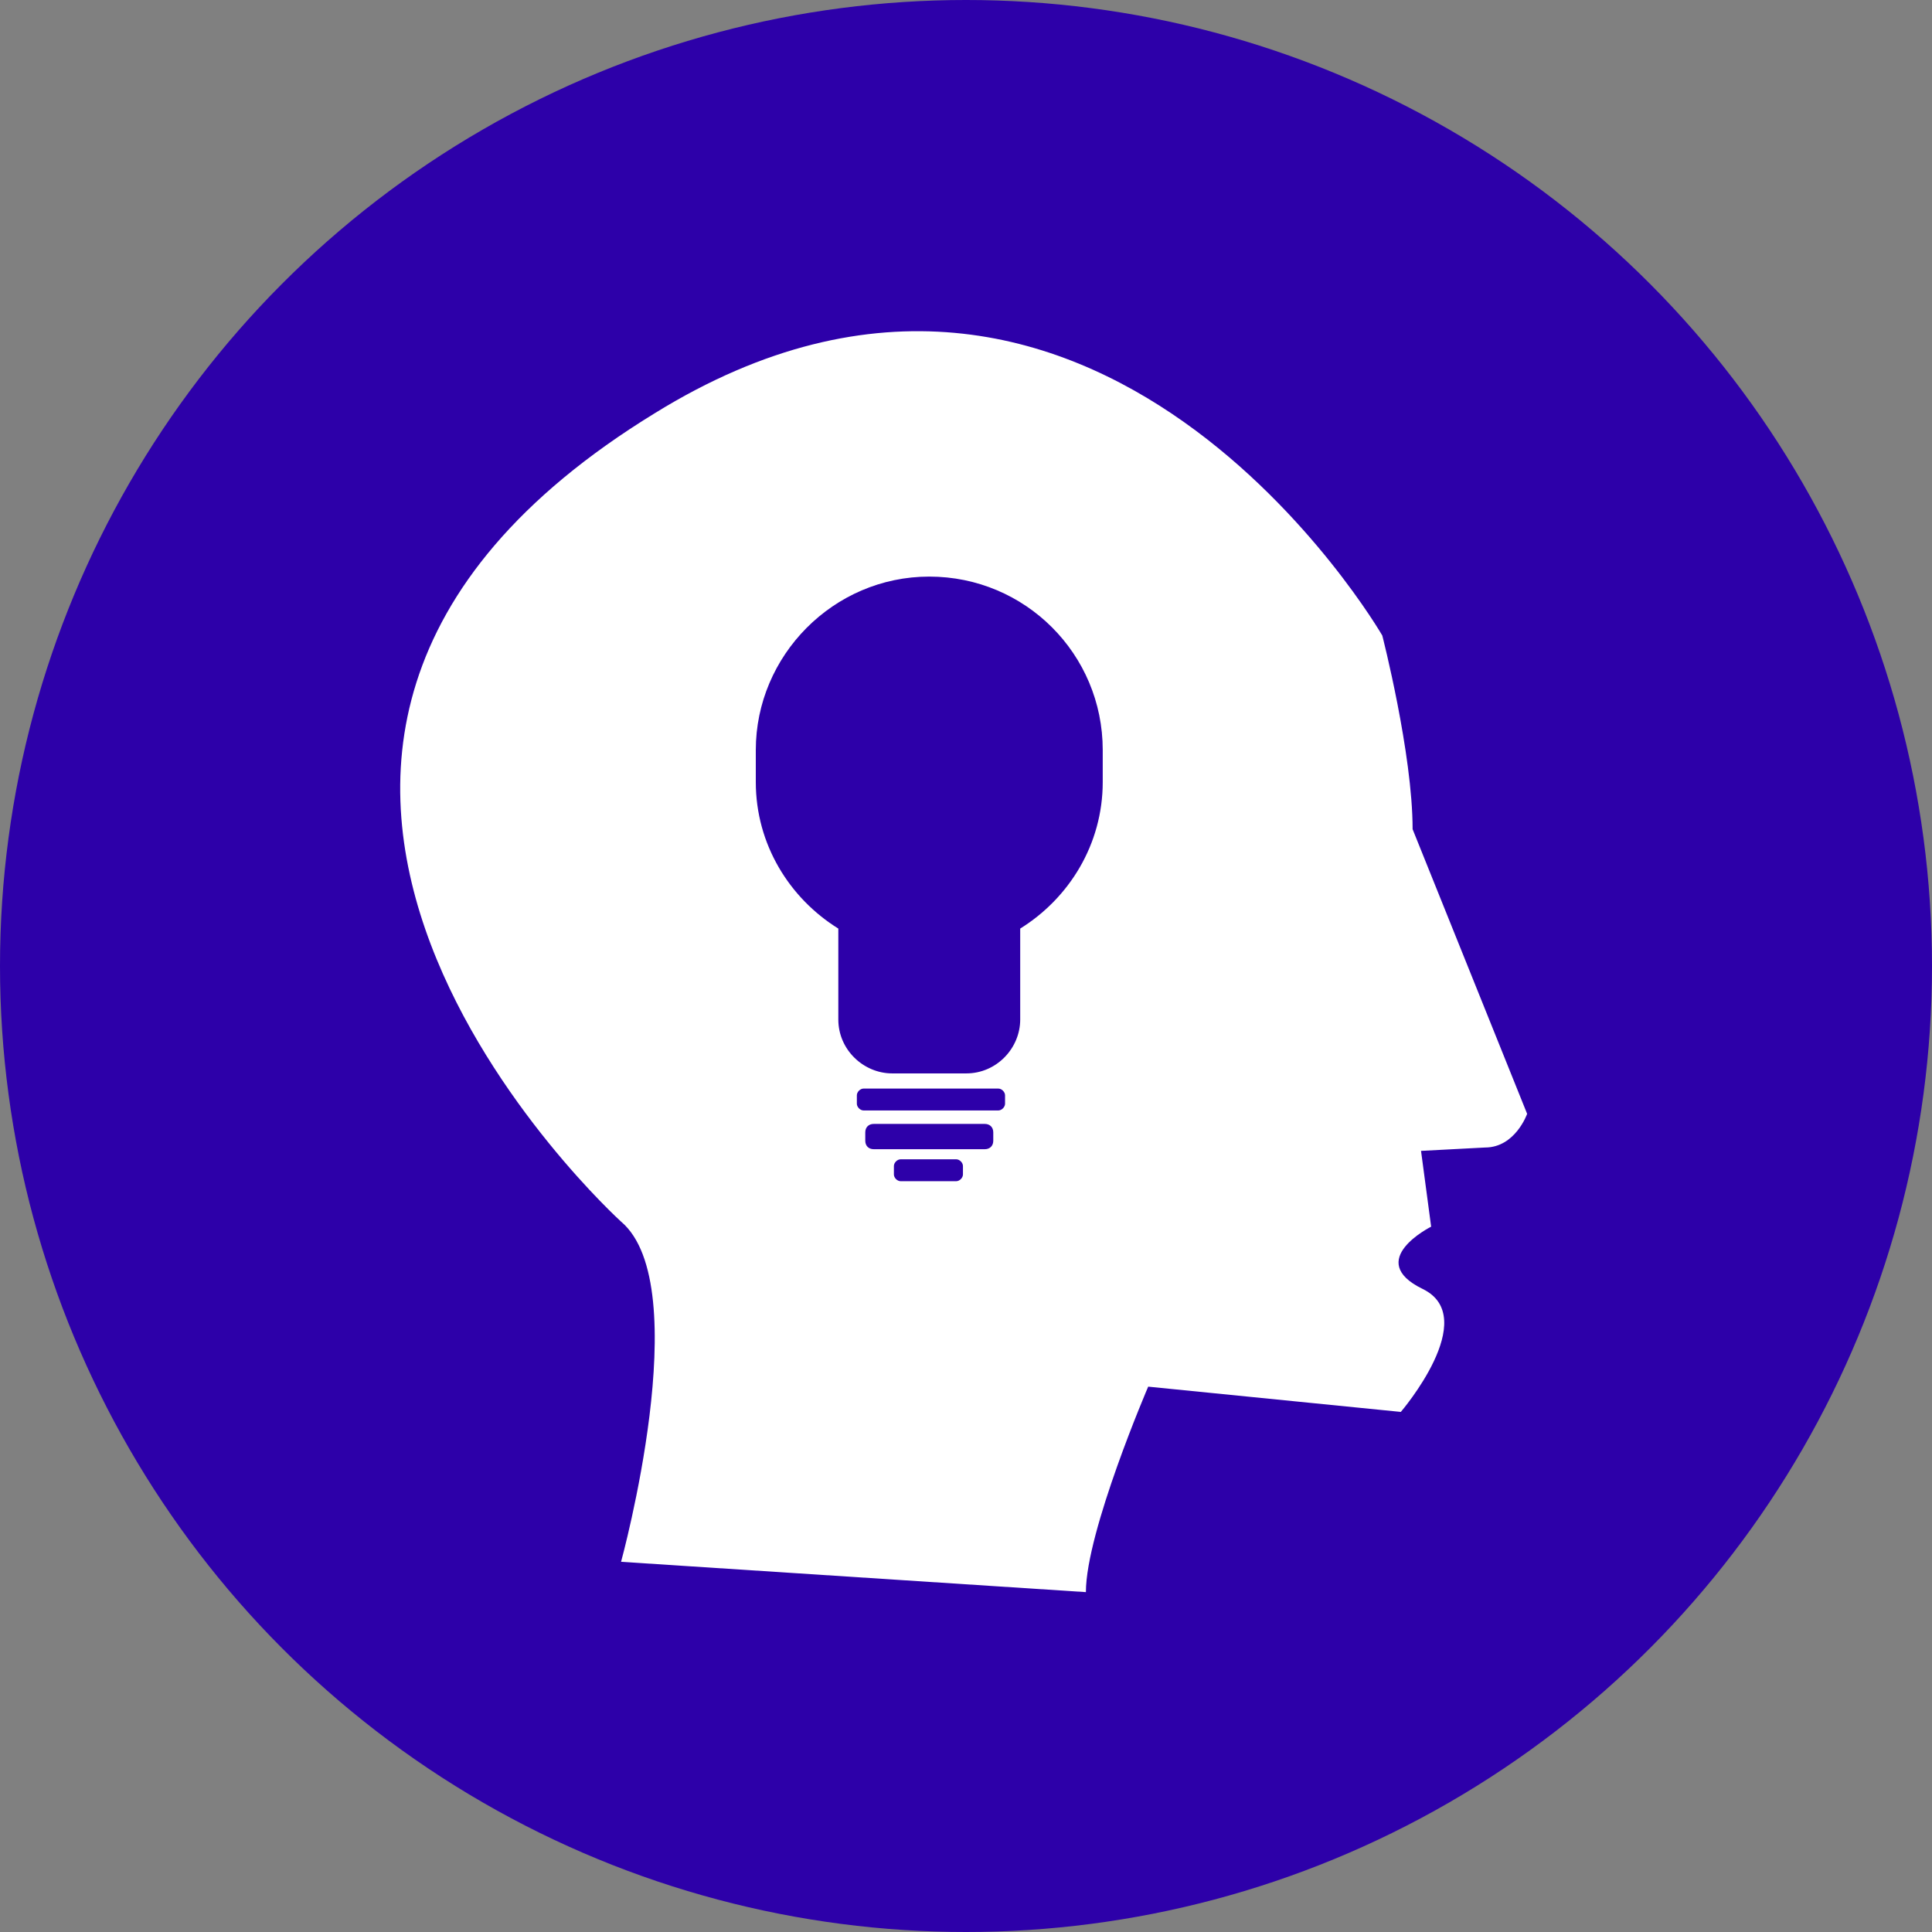 <?xml version="1.0" encoding="UTF-8" standalone="no"?>
<svg width="140px" height="140px" viewBox="0 0 140 140" version="1.1" xmlns="http://www.w3.org/2000/svg" xmlns:xlink="http://www.w3.org/1999/xlink">
    <rect x="0" y="0" width="140" height="140" fill="#808080" stroke="none"/>
    <!-- Generator: Sketch 39.1 (31720) - http://www.bohemiancoding.com/sketch -->
    <title>Group</title>
    <desc>Created with Sketch.</desc>
    <defs></defs>
    <g id="Page-1" stroke="none" stroke-width="1" fill="none" fill-rule="evenodd">
        <g id="Group">
            <circle id="Oval" fill="#2D00A9" cx="70" cy="70" r="70"></circle>
            <path d="M102.363,60.088 C102.363,54.596 100.166,46.053 100.166,46.053 C100.166,46.053 79.42,10.174 47.446,29.944 C7.418,54.474 45.005,88.523 45.005,88.523 C50.497,93.16 45.005,113.174 45.005,113.174 L78.688,115.371 C78.688,110.978 83.203,100.482 83.203,100.482 L101.509,102.313 C101.509,102.313 107.367,95.479 103.095,93.404 C98.824,91.329 103.706,88.889 103.706,88.889 L102.973,83.397 L107.611,83.153 C109.807,83.153 110.662,80.712 110.662,80.712 L102.363,60.088 L102.363,60.088 Z M69.779,85.105 C69.779,85.35 69.535,85.594 69.291,85.594 L65.264,85.594 C65.019,85.594 64.775,85.35 64.775,85.105 L64.775,84.495 C64.775,84.251 65.019,84.007 65.264,84.007 L69.291,84.007 C69.535,84.007 69.779,84.251 69.779,84.495 L69.779,85.105 L69.779,85.105 Z M71.976,82.665 C71.976,83.031 71.732,83.275 71.365,83.275 L63.311,83.275 C62.945,83.275 62.701,83.031 62.701,82.665 L62.701,82.055 C62.701,81.688 62.945,81.444 63.311,81.444 L71.365,81.444 C71.732,81.444 71.976,81.688 71.976,82.055 L71.976,82.665 L71.976,82.665 Z M72.83,79.98 C72.83,80.224 72.586,80.468 72.342,80.468 L62.579,80.468 C62.335,80.468 62.091,80.224 62.091,79.98 L62.091,79.37 C62.091,79.126 62.335,78.882 62.579,78.882 L72.342,78.882 C72.586,78.882 72.83,79.126 72.83,79.37 L72.83,79.98 L72.83,79.98 Z M79.908,56.671 C79.908,61.186 77.467,65.091 73.928,67.288 L73.928,73.878 C73.928,75.953 72.22,77.783 70.023,77.783 L64.653,77.783 C62.579,77.783 60.748,76.075 60.748,73.878 L60.748,67.288 C57.209,65.091 54.768,61.186 54.768,56.671 L54.768,54.352 C54.768,47.518 60.382,41.782 67.338,41.782 C74.294,41.782 79.908,47.396 79.908,54.352 L79.908,56.671 L79.908,56.671 Z" id="Shape" fill="#FFFFFF"></path>
        </g>
    </g>
</svg>